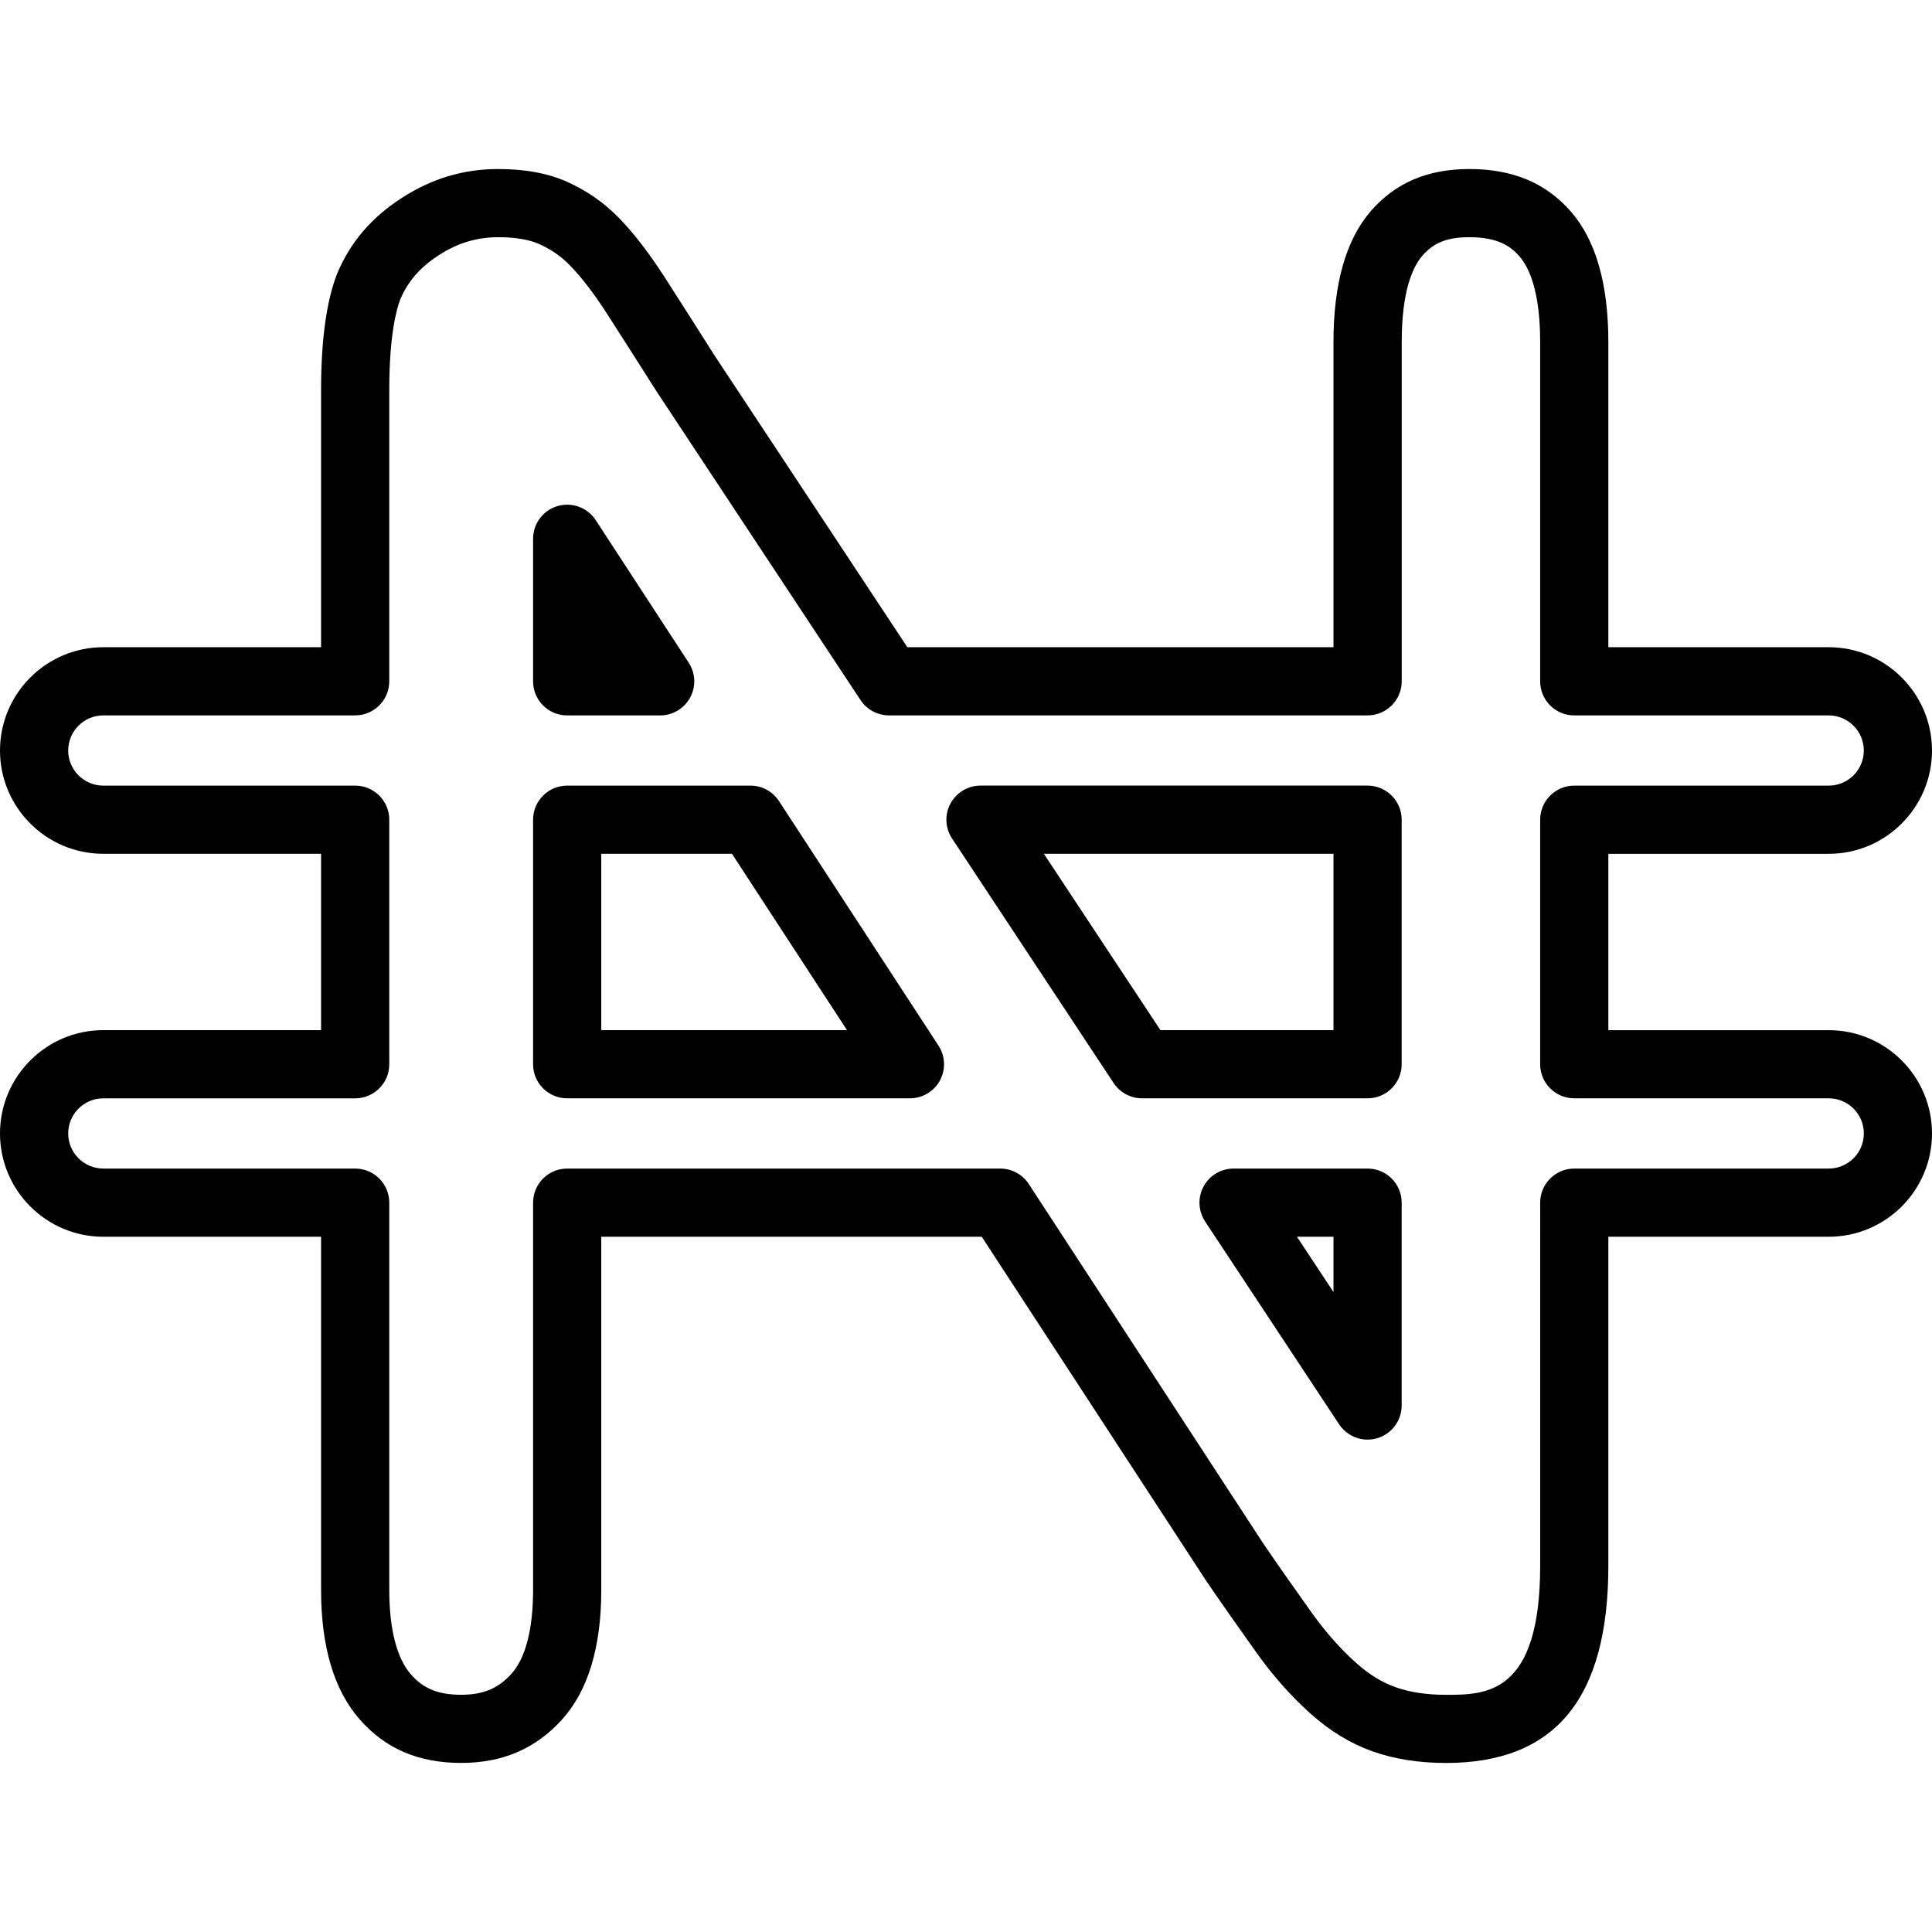 <?xml version="1.0" encoding="iso-8859-1"?>
<!-- Uploaded to: SVG Repo, www.svgrepo.com, Generator: SVG Repo Mixer Tools -->
<!DOCTYPE svg PUBLIC "-//W3C//DTD SVG 1.1//EN" "http://www.w3.org/Graphics/SVG/1.1/DTD/svg11.dtd">
<svg fill="currentColor" version="1.1" id="Capa_1" xmlns="http://www.w3.org/2000/svg" xmlns:xlink="http://www.w3.org/1999/xlink" 
	 width="800px" height="800px" viewBox="0 0 84.992 84.992"
	 xml:space="preserve">
<g>
	<g>
		<g>
			<path d="M63.611,77.556c-1.207,0-2.303-0.176-3.256-0.52c-0.947-0.338-1.854-0.892-2.691-1.641
				c-0.842-0.751-1.645-1.65-2.377-2.674c-0.746-1.044-1.492-2.107-2.213-3.16l-9.885-15.154H26.451v15.539
				c0,2.52-0.584,4.438-1.734,5.709c-1.162,1.278-2.611,1.899-4.428,1.899c-1.881,0-3.342-0.628-4.469-1.919
				c-1.125-1.283-1.695-3.198-1.695-5.689V54.407h-9.58C2.039,54.407,0,52.368,0,49.862s2.039-4.545,4.545-4.545h9.58v-7.757h-9.58
				C2.039,37.561,0,35.522,0,33.017s2.039-4.545,4.545-4.545h9.58V17.146c0-2.189,0.238-3.909,0.707-5.11
				c0.586-1.39,1.508-2.464,2.834-3.322c1.326-0.86,2.719-1.278,4.258-1.278c1.189,0,2.221,0.194,3.061,0.579
				c0.863,0.394,1.594,0.906,2.236,1.565c0.654,0.669,1.33,1.547,2.012,2.606c0.701,1.09,1.424,2.225,2.191,3.437l8.492,12.849
				h18.746V15.046c0-2.554,0.547-4.484,1.625-5.739c1.082-1.259,2.506-1.871,4.352-1.871c1.908,0,3.371,0.613,4.469,1.874
				c1.093,1.254,1.646,3.185,1.646,5.736v13.426h9.693c2.506,0,4.545,2.039,4.545,4.545s-2.039,4.544-4.545,4.544h-9.693v7.758
				h9.693c2.506,0,4.545,2.038,4.545,4.545c0,2.506-2.039,4.543-4.545,4.543h-9.693v14.467
				C70.754,74.716,68.418,77.556,63.611,77.556z M24.951,51.407h19.051c0.506,0,0.979,0.256,1.256,0.68l10.312,15.809
				c0.688,1.01,1.426,2.055,2.157,3.081c0.604,0.841,1.256,1.575,1.938,2.183c0.549,0.492,1.121,0.846,1.707,1.055
				c0.629,0.229,1.381,0.343,2.24,0.343c1.747,0,4.143,0,4.143-5.683V52.907c0-0.828,0.673-1.5,1.5-1.5h11.193
				c0.853,0,1.545-0.693,1.545-1.545s-0.692-1.545-1.545-1.545H69.254c-0.828,0-1.5-0.672-1.5-1.5V36.061c0-0.828,0.672-1.5,1.5-1.5
				h11.193c0.852,0,1.545-0.692,1.545-1.544s-0.693-1.545-1.545-1.545H69.254c-0.828,0-1.5-0.672-1.5-1.5V15.046
				c0-2.25-0.494-3.29-0.91-3.767c-0.363-0.418-0.908-0.844-2.205-0.844c-0.971,0-1.572,0.239-2.076,0.826
				c-0.409,0.479-0.899,1.523-0.899,3.784v14.926c0,0.828-0.672,1.5-1.5,1.5H39.109c-0.504,0-0.975-0.253-1.252-0.673l-8.951-13.545
				c-0.781-1.23-1.5-2.359-2.197-3.443c-0.572-0.891-1.123-1.609-1.637-2.135c-0.379-0.391-0.814-0.694-1.334-0.932
				c-0.439-0.201-1.068-0.308-1.814-0.308c-0.955,0-1.789,0.253-2.627,0.796c-0.816,0.529-1.352,1.144-1.686,1.934
				c-0.172,0.44-0.486,1.602-0.486,3.981v12.825c0,0.828-0.672,1.5-1.5,1.5H4.545C3.693,31.472,3,32.165,3,33.017
				s0.693,1.544,1.545,1.544h11.08c0.828,0,1.5,0.672,1.5,1.5v10.757c0,0.828-0.672,1.5-1.5,1.5H4.545
				C3.693,48.317,3,49.011,3,49.862s0.693,1.545,1.545,1.545h11.08c0.828,0,1.5,0.672,1.5,1.5v17.039
				c0,1.719,0.33,3.004,0.953,3.715c0.547,0.627,1.207,0.895,2.211,0.895c0.963,0,1.621-0.273,2.205-0.917
				c0.625-0.688,0.957-1.966,0.957-3.69V52.907C23.451,52.079,24.123,51.407,24.951,51.407z M60.162,63.331
				c-0.494,0-0.969-0.246-1.252-0.674l-5.896-8.924c-0.303-0.461-0.33-1.052-0.067-1.537c0.262-0.486,0.771-0.789,1.319-0.789h5.896
				c0.828,0,1.5,0.672,1.5,1.5v8.924c0,0.662-0.436,1.246-1.068,1.437C60.451,63.31,60.305,63.331,60.162,63.331z M57.055,54.407
				l1.607,2.432v-2.432H57.055z M60.162,48.317h-9.92c-0.504,0-0.975-0.253-1.252-0.673l-7.107-10.757
				c-0.305-0.461-0.332-1.052-0.07-1.538c0.262-0.485,0.77-0.789,1.32-0.789h17.029c0.828,0,1.5,0.672,1.5,1.5v10.757
				C61.662,47.646,60.99,48.317,60.162,48.317z M51.049,45.317h7.613v-7.757h-12.74L51.049,45.317z M40.029,48.317H24.951
				c-0.828,0-1.5-0.672-1.5-1.5V36.061c0-0.828,0.672-1.5,1.5-1.5h8.063c0.506,0,0.979,0.256,1.256,0.681l7.016,10.757
				c0.301,0.461,0.324,1.049,0.063,1.533C41.086,48.017,40.58,48.317,40.029,48.317z M26.451,45.317H37.26l-5.059-7.757h-5.75
				V45.317z M29.041,31.473h-4.09c-0.828,0-1.5-0.672-1.5-1.5v-6.271c0-0.664,0.436-1.249,1.072-1.438
				c0.635-0.188,1.322,0.062,1.684,0.618l4.09,6.271c0.301,0.461,0.326,1.05,0.064,1.534C30.098,31.17,29.592,31.473,29.041,31.473z
				"/>
		</g>
	</g>
</g>
</svg>
